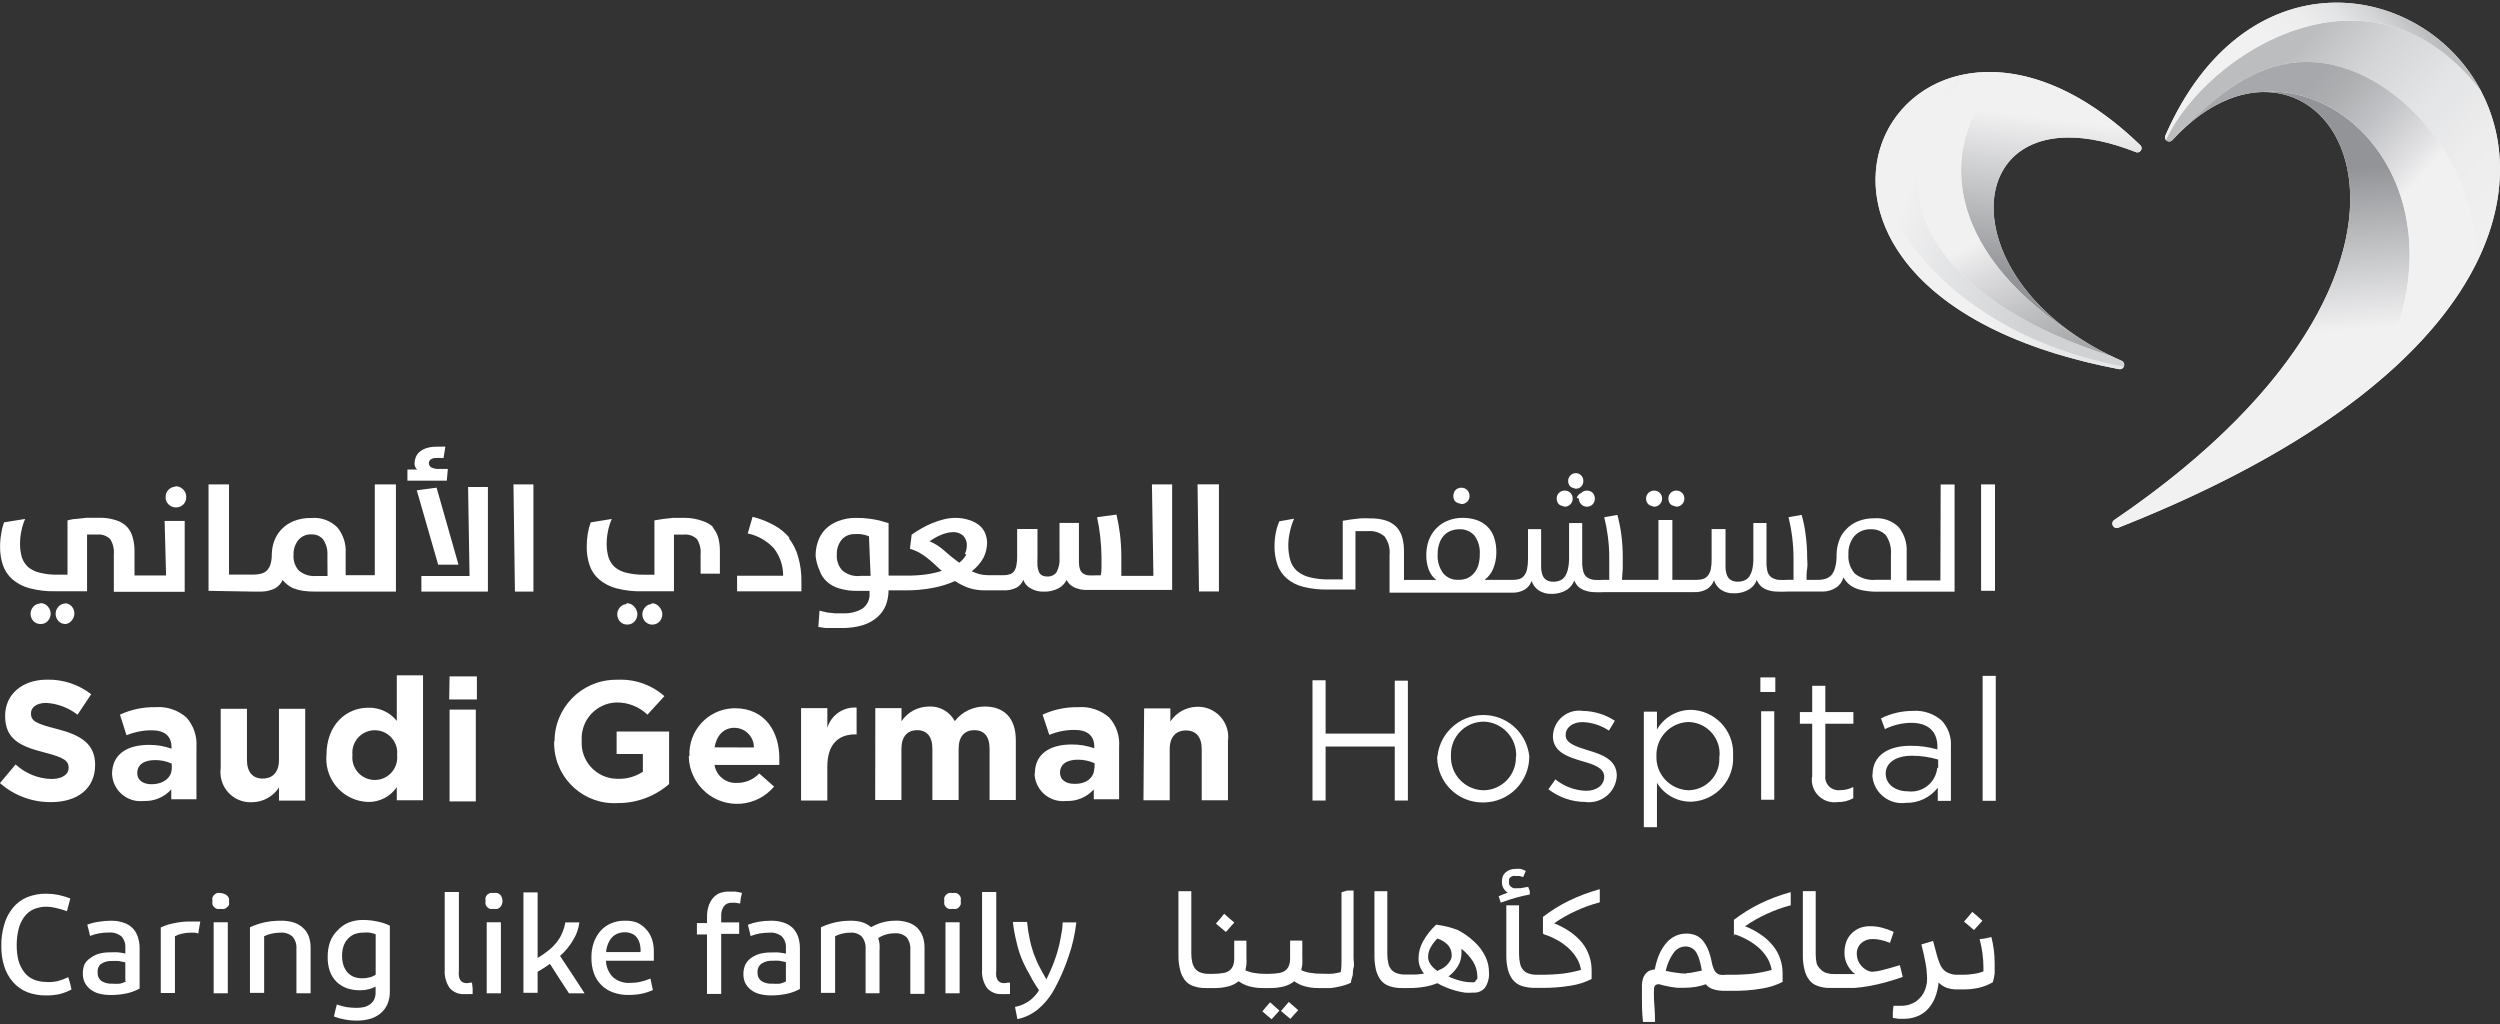<?xml version="1.0" encoding="UTF-8"?>
<svg id="Layer_1" data-name="Layer 1" xmlns="http://www.w3.org/2000/svg" xmlns:xlink="http://www.w3.org/1999/xlink" viewBox="0 0 945 387.2">
  <rect x="0" y="0" width="945" height="387.2" fill="#333333" stroke="none"/>
  <defs>
    <style>
      .cls-1 {
        fill: none;
      }

      .cls-2 {
        fill: url(#linear-gradient-8);
      }

      .cls-3 {
        fill: url(#linear-gradient-7);
      }

      .cls-4 {
        fill: url(#linear-gradient-5);
      }

      .cls-5 {
        fill: url(#linear-gradient-6);
      }

      .cls-6 {
        fill: url(#linear-gradient-4);
      }

      .cls-7 {
        fill: url(#linear-gradient-3);
      }

      .cls-8 {
        fill: url(#linear-gradient-2);
      }

      .cls-9 {
        fill: url(#linear-gradient);
      }

      .cls-10 {
        clip-path: url(#clippath-1);
      }

      .cls-11 {
        clip-path: url(#clippath-3);
      }

      .cls-12 {
        clip-path: url(#clippath-4);
      }

      .cls-13 {
        clip-path: url(#clippath-2);
      }

      .cls-14 {
        clip-path: url(#clippath-7);
      }

      .cls-15 {
        clip-path: url(#clippath-6);
      }

      .cls-16 {
        clip-path: url(#clippath-5);
      }

      .cls-17 {
        fill: #fff;
      }

      .cls-18 {
        fill: #f1f1f2;
      }

      .cls-19 {
        clip-path: url(#clippath);
      }
    </style>
    <clipPath id="clippath">
      <path class="cls-1" d="M784.71,126.93c-41.89-28.4-40.24-74.95-2.69-74.95,7.15,0,15.61,1.68,25.32,5.51,1.61.64,2.94-1.39,1.69-2.61-18.54-17.91-36.6-26.05-52.17-27.45-29.02,32.33-16.19,71.44,27.85,99.5"/>
    </clipPath>
    <linearGradient id="linear-gradient" x1="-2155.74" y1="-462.67" x2="-2144.76" y2="-462.67" gradientTransform="translate(-11226.96 2657.27) rotate(-180) scale(5.58 -5.58)" gradientUnits="userSpaceOnUse">
      <stop offset="0" stop-color="#f1f1f2"/>
      <stop offset="1" stop-color="#929497"/>
      <stop offset="1" stop-color="#929497"/>
    </linearGradient>
    <clipPath id="clippath-1">
      <path class="cls-1" d="M709.08,64.59c10.39,39.01,48.92,65.74,93.69,74.08.4-.78.22-1.84-.8-2.31-1.41-.6-2.78-1.24-4.11-1.88-57.97-17.97-98.57-58.7-54.09-106.6-19.71,3.29-33.18,18.39-34.69,36.7"/>
    </clipPath>
    <linearGradient id="linear-gradient-2" x1="-2072.59" y1="-1046.49" x2="-2061.61" y2="-1046.49" gradientTransform="translate(11705.28 21730.32) rotate(90) scale(10.47 -10.47)" gradientUnits="userSpaceOnUse">
      <stop offset="0" stop-color="#f1f1f2"/>
      <stop offset=".18" stop-color="#f1f1f2"/>
      <stop offset=".7" stop-color="#d0d2d3"/>
      <stop offset="1" stop-color="#d0d2d3"/>
    </linearGradient>
    <clipPath id="clippath-2">
      <path class="cls-1" d="M743.77,27.89c-44.48,47.9-3.88,88.63,54.08,106.59-4.87-2.36-9.34-4.96-13.39-7.73.08.05.16.12.25.18-44.04-28.06-56.87-67.15-27.85-99.5-1.64-.15-3.26-.23-4.84-.23-2.85,0-5.61.24-8.24.69"/>
    </clipPath>
    <linearGradient id="linear-gradient-3" x1="-2050.94" y1="-767.71" x2="-2039.96" y2="-767.71" gradientTransform="translate(6991.88 16756.24) rotate(90) scale(8.13 -8.13)" gradientUnits="userSpaceOnUse">
      <stop offset="0" stop-color="#f1f1f2"/>
      <stop offset=".09" stop-color="#f1f1f2"/>
      <stop offset=".23" stop-color="#dcdcde"/>
      <stop offset=".54" stop-color="#b4b5b7"/>
      <stop offset=".79" stop-color="#9b9d9f"/>
      <stop offset=".94" stop-color="#929497"/>
      <stop offset="1" stop-color="#929497"/>
    </linearGradient>
    <clipPath id="clippath-3">
      <path class="cls-1" d="M800.99,139.53c.83.15,1.48-.27,1.78-.86-44.77-8.34-83.3-35.08-93.69-74.08-2.23,27.27,22.08,61.66,91.91,74.94"/>
    </clipPath>
    <linearGradient id="linear-gradient-4" x1="-1454.62" y1="-1149.02" x2="-1443.64" y2="-1149.02" gradientTransform="translate(4741.87 5149.92) rotate(90) scale(3.47 -3.47)" gradientUnits="userSpaceOnUse">
      <stop offset="0" stop-color="#f1f1f2"/>
      <stop offset="1" stop-color="#e6e7e8"/>
      <stop offset="1" stop-color="#e6e7e8"/>
    </linearGradient>
    <clipPath id="clippath-4">
      <path class="cls-1" d="M853.51,34.87c42.95-3.12,66.68,79.49-54.32,161.68-1.64,1.11-.3,3.64,1.54,2.91,41.93-16.57,73.01-34.59,95.36-52.79,1.83-3.57,3.66-7.3,5.47-11.2,25.95-55.8-7.06-100.86-43.28-100.86-1.59,0-3.17.09-4.76.26"/>
    </clipPath>
    <linearGradient id="linear-gradient-5" x1="-2699.14" y1="-1492.98" x2="-2688.17" y2="-1492.98" gradientTransform="translate(-7480.66 -14961.45) rotate(-90) scale(5.59 -5.59)" gradientUnits="userSpaceOnUse">
      <stop offset="0" stop-color="#f1f1f2"/>
      <stop offset="1" stop-color="#929497"/>
      <stop offset="1" stop-color="#929497"/>
    </linearGradient>
    <clipPath id="clippath-5">
      <path class="cls-1" d="M818.7,52.89c-.03-.05-.08-.1-.1-.16.02.07.07.11.1.16M818.7,52.89c.57.68,1.68.9,2.44.08,1.71-1.88,3.46-3.6,5.2-5.17,18.33-18.84,37.04-29.27,59.6-22.13,24.55,7.76,49.3,35.83,50.6,72.85,11.83-24.46,10.31-47.04,1.16-64.31-14.88-19.15-32.24-26.41-49.12-26.41-30.97,0-60.34,24.49-69.89,45.1"/>
    </clipPath>
    <linearGradient id="linear-gradient-6" x1="-2668.71" y1="-1069.72" x2="-2657.73" y2="-1069.72" gradientTransform="translate(-10892.22 -29254.84) rotate(-90) scale(11.01 -11.01)" gradientUnits="userSpaceOnUse">
      <stop offset="0" stop-color="#f1f1f2"/>
      <stop offset=".28" stop-color="#ededee"/>
      <stop offset=".5" stop-color="#e3e4e5"/>
      <stop offset=".71" stop-color="#d2d4d5"/>
      <stop offset=".9" stop-color="#bbbdbf"/>
      <stop offset=".9" stop-color="#bbbdbf"/>
      <stop offset="1" stop-color="#bbbdbf"/>
    </linearGradient>
    <clipPath id="clippath-6">
      <path class="cls-1" d="M896.05,146.7s.02-.02.03-.03c-.01.01-.02.02-.03.03M826.34,47.8c9.16-8.24,18.54-12.31,27.17-12.92,37.99-4.18,75.14,42.34,48.04,100.59-1.81,3.9-3.63,7.63-5.47,11.2,19.91-16.2,32.9-32.56,40.45-48.15-1.3-37.02-26.05-65.09-50.6-72.85-4.85-1.54-9.53-2.25-14.06-2.25-16.52-.01-31.15,9.59-45.54,24.38"/>
    </clipPath>
    <linearGradient id="linear-gradient-7" x1="-2888.12" y1="-1120.55" x2="-2877.14" y2="-1120.55" gradientTransform="translate(-6130.69 -17981.53) rotate(-90) scale(6.26 -6.26)" gradientUnits="userSpaceOnUse">
      <stop offset="0" stop-color="#f1f1f2"/>
      <stop offset="0" stop-color="#f1f1f2"/>
      <stop offset=".11" stop-color="#e2e2e4"/>
      <stop offset=".4" stop-color="#c1c2c5"/>
      <stop offset=".64" stop-color="#adafb1"/>
      <stop offset=".8" stop-color="#a6a8ab"/>
      <stop offset="1" stop-color="#a6a8ab"/>
    </linearGradient>
    <clipPath id="clippath-7">
      <path class="cls-1" d="M818.5,51.26c-.27.63-.13,1.2.2,1.62,14.74-31.84,76.83-72.96,119.03-18.66-10.73-20.28-31.99-33.22-54.5-33.22-23.84,0-49.11,14.54-64.73,50.26"/>
    </clipPath>
    <linearGradient id="linear-gradient-8" x1="-2247.88" y1="-1375.24" x2="-2236.9" y2="-1375.24" gradientTransform="translate(19319.2 -11296.21) scale(8.23 -8.23)" gradientUnits="userSpaceOnUse">
      <stop offset="0" stop-color="#f1f1f2"/>
      <stop offset=".5" stop-color="#f1f1f2"/>
      <stop offset=".65" stop-color="#ededee"/>
      <stop offset=".78" stop-color="#e3e4e5"/>
      <stop offset=".89" stop-color="#d2d4d5"/>
      <stop offset="1" stop-color="#bbbdbf"/>
      <stop offset="1" stop-color="#bbbdbf"/>
    </linearGradient>
  </defs>
  <polygon class="cls-17" points="466.56 348.72 464.63 347.08 462.74 345.4 461.2 347.28 459.62 349.12 461.5 350.7 463.39 352.29 464.97 350.51 466.56 348.72"/>
  <polygon class="cls-17" points="477.18 382.3 478.91 383.79 480.65 385.28 482.14 383.64 483.62 382 481.84 380.42 480.1 378.88 478.61 380.56 477.18 382.3"/>
  <polygon class="cls-17" points="484.22 382.15 485.96 383.64 487.74 385.13 489.23 383.49 490.72 381.85 488.93 380.27 487.15 378.73 485.71 380.42 484.22 382.15"/>
  <path class="cls-17" d="M507.09,337.26v25.69c0,1.39,0,3.12-.3,4.51-1.01.28-2.04.48-3.08.6-1.14.08-2.28.08-3.42,0h-.74c-1.46.02-2.92-.09-4.36-.35-1.15-.16-2.27-.49-3.32-.99.17-.7.3-1.42.4-2.13.05-.91.05-1.82,0-2.73v-6.3h-4.61v6.8c.01.86-.12,1.72-.4,2.53-.24.69-.65,1.3-1.19,1.79-.68.57-1.5.95-2.38,1.09-1.36.24-2.74.35-4.12.35h-1.14c-1.46.02-2.92-.09-4.36-.35-1.15-.17-2.27-.5-3.32-.99.17-.7.3-1.42.4-2.13.05-.91.05-1.82,0-2.73v-6.35h-4.61v6.8c.01.86-.12,1.72-.4,2.53-.24.69-.65,1.3-1.19,1.79-.68.57-1.5.95-2.38,1.09-1.36.24-2.74.35-4.12.35h-1.44c-1.03.02-2.05-.13-3.03-.45-.8-.26-1.51-.72-2.08-1.34-.55-.71-.96-1.52-1.19-2.38-.28-1.2-.41-2.44-.4-3.67v-23.41h-4.86v24.26c-.03,1.8.17,3.6.6,5.36.29,1.4.89,2.72,1.74,3.87.79,1.09,1.9,1.9,3.17,2.33,1.59.58,3.27.85,4.96.79h2.93c1.86.04,3.71-.17,5.51-.64,1.4-.36,2.7-1.02,3.82-1.93,1.23.88,2.61,1.53,4.07,1.93,1.76.46,3.58.68,5.41.64h2.23c1.86.04,3.71-.17,5.51-.64,1.4-.36,2.7-1.02,3.82-1.93,1.23.89,2.6,1.54,4.07,1.93,1.76.46,3.58.68,5.41.64h4.32c1-.1,2-.27,2.98-.5.89-.18,1.77-.41,2.63-.69.7-.22,1.38-.5,2.03-.84,0-.89.45-1.79.64-2.73s0-1.88.35-2.93,0-2.28,0-3.82v-25.35h-2.43l-2.08.64Z"/>
  <path class="cls-17" d="M542.9,349.51c-1.97,1.81-3.64,3.92-4.96,6.25-1.13,2-1.72,4.25-1.74,6.55-.01,1.01.16,2.02.5,2.98.39.99.92,1.91,1.59,2.73l-2.83.35h-4.41c-1.01.02-2.02-.13-2.98-.45-.8-.26-1.51-.72-2.08-1.34-.59-.68-1-1.5-1.19-2.38-.28-1.2-.41-2.44-.4-3.67v-23.66h-4.86v24.26c-.02,1.8.17,3.6.55,5.36.34,1.39.92,2.7,1.74,3.87.81,1.07,1.91,1.88,3.17,2.33,1.59.57,3.27.84,4.96.79h2.78c1.88.01,3.75-.14,5.61-.45,1.7-.27,3.37-.73,4.96-1.39,1.05.61,2.15,1.14,3.27,1.59,1.18.49,2.39.9,3.62,1.24,1.16.33,2.33.58,3.52.74,1.06.09,2.12.09,3.17,0,1.71.14,3.37-.57,4.46-1.88,1.11-1.71,1.63-3.73,1.49-5.75.01-2.1-.46-4.17-1.39-6.05-1.01-2.08-2.41-3.95-4.12-5.51-1.87-1.76-3.97-3.26-6.25-4.46-2.63-1.01-5.38-1.69-8.18-2.03ZM543.44,367.07c-1.08-.66-2.01-1.54-2.73-2.58-.58-.83-.89-1.82-.89-2.83.01-1.2.32-2.37.89-3.42.69-1.29,1.58-2.46,2.63-3.47,1.55.48,2.95,1.35,4.07,2.53.89,1.09,1.37,2.46,1.34,3.87,0,.51-.1,1.02-.3,1.49-.29.57-.64,1.1-1.04,1.59-.47.57-1.02,1.07-1.64,1.49-.68.43-1.39.79-2.13,1.09l-.2.25ZM557.78,370.89c-.19.19-.43.33-.69.4-.34.06-.7.06-1.04,0-1.34-.02-2.67-.21-3.97-.55-1.57-.4-3.1-.95-4.56-1.64,1.48-1.1,2.73-2.48,3.67-4.07.79-1.37,1.22-2.93,1.24-4.51v-1.88c1.77,1.38,3.28,3.06,4.46,4.96.98,1.64,1.51,3.5,1.54,5.41.06.29.06.6,0,.89-.13.31-.36.57-.64.74v.25Z"/>
  <path class="cls-17" d="M577.62,335.23l-2.88.5h-1.24c-.46.08-.93.08-1.39,0-.38-.14-.73-.34-1.04-.6-.26-.26-.48-.56-.64-.89-.07-.36-.07-.73,0-1.09-.05-.3-.05-.6,0-.89.14-.26.32-.5.55-.69.27-.21.57-.36.89-.45.34-.06.7-.06,1.04,0h1.39l1.49.4.45-1.14.5-1.19c-.63-.32-1.3-.57-1.98-.74-.68-.08-1.36-.08-2.03,0-.68-.01-1.35.1-1.98.35-.6.19-1.14.51-1.59.94-.49.39-.86.91-1.09,1.49-.25.65-.37,1.34-.35,2.03-.03.84.16,1.68.55,2.43.4.7.96,1.3,1.64,1.74l-1.34.5-2.08.84.4,1.19.4,1.24c1.93-.69,3.77-1.34,5.61-1.84s3.62-.94,5.36-1.24v-1.29l-.6-1.59Z"/>
  <path class="cls-17" d="M583.52,353.13c1.88.6,3.69,1.4,5.41,2.38,1.54.89,2.97,1.96,4.27,3.17,1.17,1.13,2.17,2.41,2.98,3.82.74,1.27,1.23,2.66,1.44,4.12-2.21.63-4.47,1.09-6.75,1.39-2.75.31-5.52.46-8.28.45h-1.69c-1.03.02-2.05-.13-3.03-.45-.8-.26-1.51-.72-2.08-1.34-.59-.68-1-1.5-1.19-2.38-.28-1.2-.41-2.44-.4-3.67v-18.4h-4.81v18.85c-.03,1.82.17,3.64.6,5.41.35,1.4.97,2.72,1.84,3.87.88,1.08,2.05,1.89,3.37,2.33,1.6.51,3.28.76,4.96.74h2.43c3.74.05,7.47-.23,11.16-.84,2.75-.41,5.41-1.26,7.89-2.53.03-.51.03-1.03,0-1.54v-1.69c.01-1.86-.29-3.7-.89-5.46-.59-1.8-1.5-3.48-2.68-4.96-1.29-1.57-2.79-2.96-4.46-4.12-1.92-1.32-3.98-2.42-6.15-3.27,2.58-1.8,5.32-3.36,8.18-4.66,2.92-1.36,5.96-2.45,9.08-3.27v-4.96c-3.98,1.08-7.85,2.52-11.56,4.32-3.51,1.71-6.83,3.77-9.92,6.15v6.2l.3.35Z"/>
  <path class="cls-17" d="M655.6,353.13c1.87.59,3.66,1.39,5.36,2.38,1.56.88,3.01,1.95,4.32,3.17,1.17,1.13,2.17,2.41,2.98,3.82.7,1.29,1.18,2.68,1.44,4.12-2.23.63-4.5,1.09-6.8,1.39-2.73.31-5.48.46-8.23.45h-2.23c-.74.09-1.49.09-2.23,0-.54-.12-1.03-.37-1.44-.74-.43-.42-.77-.93-.99-1.49-.33-.8-.58-1.63-.74-2.48-.29-1.61-.74-3.19-1.34-4.71-.5-1.23-1.17-2.38-1.98-3.42-.7-.88-1.6-1.58-2.63-2.03-1.11-.47-2.31-.7-3.52-.69-1.47-.02-2.93.28-4.27.89-1.33.64-2.52,1.55-3.47,2.68-1.08,1.29-1.96,2.72-2.63,4.27-.77,1.84-1.33,3.75-1.69,5.7-.74.04-1.46.22-2.13.55-.61.32-1.14.78-1.54,1.34-.41.57-.71,1.21-.89,1.88-.21.76-.31,1.54-.3,2.33v4.96c0,2.43,0,4.96.4,8.78h4.56c0-3.57-.3-6.4-.4-8.43s0-3.37,0-3.87c-.03-.53.12-1.06.45-1.49.37-.32.85-.48,1.34-.45h.25l.94.3,1.54.35,2.03.4,2.33.3h2.48c1.48,0,2.95-.13,4.41-.35,1.3-.22,2.58-.55,3.82-.99.71.9,1.68,1.56,2.78,1.88,1.46.44,2.99.64,4.51.6h2.63c3.74.06,7.47-.22,11.16-.84,2.77-.41,5.45-1.26,7.94-2.53.03-.51.03-1.03,0-1.54v-1.69c.01-1.86-.29-3.7-.89-5.46-.59-1.81-1.52-3.49-2.73-4.96-1.27-1.59-2.77-2.98-4.46-4.12-1.9-1.33-3.95-2.43-6.1-3.27,2.58-1.8,5.32-3.36,8.18-4.66,2.92-1.36,5.96-2.45,9.08-3.27v-4.96c-3.98,1.07-7.85,2.52-11.56,4.32-3.51,1.71-6.83,3.77-9.92,6.15v6.2l.2-.74ZM637.44,368.02c-1.21,0-2.42-.11-3.62-.3-1.4-.17-2.79-.42-4.17-.74.52-2.48,1.55-4.83,3.03-6.89,1.03-1.43,2.66-2.29,4.41-2.33,1.68-.03,3.25.84,4.12,2.28.51.89.91,1.84,1.19,2.83.39,1.32.69,2.66.89,4.02h0l-3.03.6c-.94.25-1.88.35-2.83.35v.2Z"/>
  <path class="cls-17" d="M718.14,364.84c-2.78.84-4.96,1.44-6.7,1.88-1.17.31-2.36.51-3.57.6-.71,0-1.4-.17-2.03-.5-1.56-.77-2.79-2.07-3.47-3.67-.33-.86-.49-1.76-.5-2.68-.02-.77.14-1.53.45-2.23.29-.68.73-1.29,1.29-1.79.57-.49,1.23-.88,1.93-1.14.75-.25,1.54-.36,2.33-.35,1.03,0,2.07.11,3.08.35,1.18.27,2.35.64,3.47,1.09l.69-2.08.69-2.08c-1.45-.67-2.96-1.2-4.51-1.59-1.39-.37-2.83-.55-4.27-.55-1.33-.02-2.66.19-3.92.64-1.17.46-2.23,1.16-3.12,2.03-.93.9-1.64,2.01-2.08,3.22-.47,1.34-.71,2.75-.69,4.17-.02,1.55.34,3.08,1.04,4.46.7,1.41,1.72,2.63,2.98,3.57h-7.94c-1.03.02-2.05-.13-3.03-.45-.8-.26-1.51-.72-2.08-1.34-.6-.58-1.09-1.27-1.44-2.03-.28-1.2-.41-2.44-.4-3.67v-23.86h-4.86v24.26c-.03,1.8.17,3.6.6,5.36.29,1.4.89,2.72,1.74,3.87.79,1.09,1.9,1.9,3.17,2.33,1.59.58,3.27.85,4.96.79h8.88c1.96-.14,3.92-.39,5.85-.74,1.88-.35,3.82-.79,5.9-1.34s4.32-1.29,6.65-2.08l-.55-2.33-.55-2.13Z"/>
  <path class="cls-17" d="M748.3,355.02c.97,3.57,1.45,7.26,1.44,10.96v1.19c-1.15.47-2.35.78-3.57.94-1.47.25-2.97.37-4.46.35h-1.59c-1.56.08-3.11-.3-4.46-1.09-1.17-.78-2.05-1.93-2.48-3.27-.38-.94-.71-1.9-.99-2.88-.4-1.44-.89-3.27-1.49-5.56l-2.23.69-2.18.64c.69,2.73,1.19,4.96,1.54,6.94.31,1.5.49,3.03.55,4.56.08.97.08,1.95,0,2.93-.15.91-.38,1.81-.69,2.68-.32.85-.75,1.65-1.29,2.38-.6.73-1.28,1.4-2.03,1.98-.81.56-1.69.99-2.63,1.29-1.05.31-2.13.46-3.22.45h-2.78l-.25,2.28v2.28l2.18.35h2.08c1.7,0,3.38-.31,4.96-.94,1.52-.6,2.9-1.53,4.02-2.73,1.16-1.28,2.09-2.76,2.73-4.36.71-1.83,1.16-3.75,1.34-5.7.83.88,1.84,1.56,2.98,1.98,1.32.46,2.72.68,4.12.64h2.08c2.14.03,4.27-.2,6.35-.69,1.74-.44,3.41-1.12,4.96-2.03.32-1.07.56-2.16.69-3.27v-3.92c0-1.66-.1-3.31-.3-4.96-.22-1.67-.53-3.33-.94-4.96l-2.23.55-2.18.3Z"/>
  <polygon class="cls-17" points="749.34 348.03 747.46 346.34 745.52 344.7 743.99 346.54 742.4 348.37 744.28 349.96 746.17 351.55 747.76 349.81 749.34 348.03"/>
  <path class="cls-17" d="M17.76,371.19c-1.7.02-3.38-.28-4.96-.89-1.43-.59-2.68-1.55-3.62-2.78-1-1.3-1.74-2.78-2.18-4.36-.48-1.91-.71-3.88-.69-5.85-.01-2.02.22-4.04.69-6,.39-1.66,1.1-3.23,2.08-4.61.9-1.3,2.13-2.33,3.57-2.98,1.57-.67,3.26-1.01,4.96-.99,1.15.02,2.3.17,3.42.45,1.44.33,2.87.75,4.27,1.24l.64-2.38.64-2.43c-1.47-.55-2.98-1-4.51-1.34-1.49-.29-3-.44-4.51-.45-2.51-.05-5.01.41-7.34,1.34-2.1.87-3.94,2.25-5.36,4.02-1.52,1.87-2.64,4.03-3.27,6.35-.77,2.59-1.14,5.28-1.09,7.99-.05,2.62.32,5.23,1.09,7.74.69,2.19,1.82,4.22,3.32,5.95,1.46,1.68,3.3,2.98,5.36,3.82,2.33.87,4.8,1.29,7.29,1.24,1.67.02,3.33-.15,4.96-.5,1.57-.4,3.08-.99,4.51-1.74l-.55-2.43-.69-2.23c-1.29.63-2.63,1.12-4.02,1.49-1.32.29-2.67.4-4.02.35Z"/>
  <path class="cls-17" d="M41.92,348.03c-1.56,0-3.12.14-4.66.4-1.46.2-2.89.57-4.27,1.09l.55,2.13.5,2.13c1.11-.43,2.25-.77,3.42-.99,1.23-.2,2.47-.3,3.72-.3,1.67-.13,3.33.37,4.66,1.39,1.08,1.17,1.64,2.73,1.54,4.32v2.23c-.9-.2-1.81-.35-2.73-.45-.97-.05-1.95-.05-2.93,0-1.42-.02-2.84.14-4.22.5-1.2.33-2.33.89-3.32,1.64-.9.57-1.65,1.36-2.18,2.28-.47,1.11-.71,2.31-.69,3.52-.03,1.18.21,2.35.69,3.42.5.97,1.19,1.83,2.03,2.53.98.78,2.11,1.36,3.32,1.69,1.44.37,2.93.56,4.41.55,2.03.02,4.06-.18,6.05-.6,1.73-.37,3.4-.99,4.96-1.84v-15.18c.02-1.52-.22-3.03-.69-4.46-.44-1.25-1.15-2.39-2.08-3.32-.97-.93-2.14-1.61-3.42-1.98-1.5-.5-3.08-.73-4.66-.69ZM47.62,370.99c-.7.38-1.45.66-2.23.84-.97.08-1.95.08-2.93,0-1.46.1-2.92-.27-4.17-1.04-.96-.76-1.48-1.95-1.39-3.17-.14-1.2.31-2.4,1.19-3.22,1.26-.84,2.76-1.24,4.27-1.14.83-.05,1.65-.05,2.48,0l2.53.5v6.94l.25.3Z"/>
  <path class="cls-17" d="M60.77,350.56v24.8h5.36v-21.48c.89-.46,1.84-.79,2.83-.99,1.09-.25,2.21-.36,3.32-.35h1.44l1.24.3.35-2.23.4-2.28h-3.77c-2.05-.02-4.1.19-6.1.64-1.75.29-3.46.82-5.06,1.59Z"/>
  <path class="cls-17" d="M83.43,337.56c-.46-.08-.93-.08-1.39,0-.38.16-.73.37-1.04.64-.3.29-.54.65-.69,1.04-.08.43-.08.86,0,1.29-.08.44-.08.9,0,1.34.27.8.89,1.42,1.69,1.69.48.08.96.08,1.44,0,.44.08.9.08,1.34,0,.4-.11.76-.33,1.04-.64.3-.23.55-.52.74-.84.08-.44.08-.9,0-1.34.06-.38.06-.76,0-1.14-.16-.39-.39-.75-.69-1.04-.29-.29-.65-.51-1.04-.64-.44-.2-.91-.32-1.39-.35Z"/>
  <polygon class="cls-17" points="80.76 375.46 83.43 375.46 86.11 375.46 86.11 362.06 86.11 348.62 83.43 348.62 80.76 348.62 80.76 362.06 80.76 375.46"/>
  <path class="cls-17" d="M106.05,348.03c-2.02,0-4.03.19-6,.6-1.91.43-3.78,1.06-5.56,1.88v24.8h5.36v-21.43c.93-.45,1.91-.78,2.93-.99,1.07-.24,2.17-.36,3.27-.35,1.64-.13,3.27.4,4.51,1.49,1.08,1.27,1.61,2.91,1.49,4.56v16.86h5.36v-17.21c.02-1.47-.22-2.93-.69-4.32-.47-1.24-1.24-2.35-2.23-3.22-1.01-.93-2.21-1.63-3.52-2.03-1.6-.46-3.25-.68-4.91-.64Z"/>
  <path class="cls-17" d="M127.53,351.75c-1.23,1.22-2.18,2.69-2.78,4.32-.62,1.82-.92,3.73-.89,5.65-.04,1.8.23,3.6.79,5.31.52,1.51,1.37,2.88,2.48,4.02,1.12,1.09,2.45,1.94,3.92,2.48,1.65.55,3.37.82,5.11.79,1.02.01,2.04-.1,3.03-.35.97-.21,1.91-.56,2.78-1.04v2.23c.02.83-.13,1.66-.45,2.43-.3.72-.78,1.35-1.39,1.84-.68.54-1.45.95-2.28,1.19-1.01.25-2.04.37-3.08.35-1.3,0-2.59-.1-3.87-.3-1.22-.23-2.41-.56-3.57-.99l-.55,2.13-.55,2.43c1.35.52,2.74.9,4.17,1.14,1.54.29,3.1.42,4.66.4,1.68,0,3.35-.23,4.96-.69,1.44-.44,2.77-1.16,3.92-2.13,1.16-.99,2.06-2.25,2.63-3.67.56-1.47.83-3.04.79-4.61v-24.8c-1.57-.76-3.24-1.29-4.96-1.59-1.63-.35-3.29-.53-4.96-.55-1.89-.04-3.78.28-5.56.94-1.67.68-3.16,1.73-4.36,3.08ZM142.01,368.46c-.72.46-1.5.8-2.33.99-.89.24-1.81.36-2.73.35-1.1.01-2.19-.17-3.22-.55-.93-.38-1.77-.98-2.43-1.74-.67-.79-1.17-1.7-1.49-2.68-.35-1.14-.52-2.33-.5-3.52-.04-1.25.15-2.49.55-3.67.34-1.03.9-1.98,1.64-2.78.72-.78,1.6-1.39,2.58-1.79,1.09-.37,2.23-.55,3.37-.55.76-.07,1.52-.07,2.28,0,.78.15,1.54.36,2.28.64v15.28Z"/>
  <path class="cls-17" d="M176.49,371.64c-.51.01-1.02-.09-1.49-.3-.39-.2-.73-.49-.99-.84-.28-.46-.46-.96-.55-1.49-.08-.69-.08-1.39,0-2.08v-29.76h-5.36v29.46c-.17,2.43.5,4.84,1.88,6.85,1.42,1.61,3.52,2.46,5.65,2.28.51.05,1.03.05,1.54,0h1.49v-2.13l-.25-2.18h-.69l-1.24.2Z"/>
  <path class="cls-17" d="M186.66,337.56c-.46-.08-.93-.08-1.39,0-.4.16-.76.37-1.09.64-.29.3-.51.65-.64,1.04-.08.43-.08.86,0,1.29-.08.44-.08.9,0,1.34.27.8.89,1.42,1.69,1.69.48.08.96.08,1.44,0,.44.08.9.08,1.34,0,.8-.27,1.42-.89,1.69-1.69.16-.43.25-.88.25-1.34,0-.44-.09-.88-.25-1.29-.14-.39-.36-.75-.64-1.04-.31-.27-.66-.49-1.04-.64-.44-.08-.9-.08-1.34,0Z"/>
  <polygon class="cls-17" points="183.98 375.46 186.66 375.46 189.34 375.46 189.34 362.06 189.34 348.62 186.66 348.62 183.98 348.62 183.98 362.06 183.98 375.46"/>
  <path class="cls-17" d="M219,348.67h-5.31c-.23,1.38-.63,2.73-1.19,4.02-.52,1.23-1.21,2.38-2.03,3.42-.89,1.13-1.91,2.17-3.03,3.08-1.35,1.06-2.76,2.03-4.22,2.93v-24.8h-5.36v37.95h5.36v-7.94l2.38-1.44,2.28-1.54,3.57,5.56,3.62,5.56h5.9l-4.61-7.09-4.66-7.04c1.98-1.73,3.65-3.77,4.96-6.05,1.27-1.99,2.06-4.25,2.33-6.6Z"/>
  <path class="cls-17" d="M236.21,348.03c-1.79-.05-3.56.29-5.21.99-1.54.64-2.92,1.62-4.02,2.88-1.14,1.32-2.02,2.86-2.58,4.51-.6,1.82-.89,3.74-.84,5.65-.04,1.99.28,3.98.94,5.85,1.2,3.4,3.88,6.07,7.29,7.24,1.84.66,3.79.98,5.75.94,1.66.01,3.33-.13,4.96-.45,1.47-.31,2.9-.77,4.27-1.39l-.45-2.18-.45-2.18c-1.24.55-2.54.96-3.87,1.24-1.27.28-2.57.41-3.87.4-2.35.15-4.67-.64-6.45-2.18-1.63-1.66-2.57-3.88-2.63-6.2h18.1v-3.52c.02-1.6-.23-3.2-.74-4.71-.47-1.41-1.25-2.7-2.28-3.77-.98-1.07-2.18-1.92-3.52-2.48-1.42-.49-2.92-.7-4.41-.64ZM242.11,359.88h-13c.07-1.08.32-2.13.74-3.12.34-.87.83-1.67,1.44-2.38.62-.64,1.36-1.15,2.18-1.49.87-.33,1.8-.49,2.73-.5.88,0,1.76.17,2.58.5.73.31,1.38.78,1.88,1.39.49.64.86,1.36,1.09,2.13.26.85.4,1.74.4,2.63v.4s-.05.35-.05.45Z"/>
  <path class="cls-17" d="M269.39,339.59c-.72.91-1.26,1.96-1.59,3.08-.4,1.32-.58,2.69-.55,4.07v2.18h-3.82v4.32h3.82v22.47h5.36v-22.72h6.8v-4.32h-6.8v-2.28c-.1-1.37.27-2.73,1.04-3.87.76-.9,1.9-1.38,3.08-1.29h1.19l1.84.3.25-1.93.45-2.08c-.85-.23-1.71-.39-2.58-.5h-2.18c-1.3-.04-2.6.18-3.82.64-.96.45-1.81,1.11-2.48,1.93Z"/>
  <path class="cls-17" d="M291.37,348.03c-1.56,0-3.12.13-4.66.4-1.38.24-2.72.62-4.02,1.14l.55,2.13.5,2.13c1.11-.43,2.25-.77,3.42-.99,1.23-.2,2.47-.3,3.72-.3,1.66-.14,3.31.36,4.61,1.39,1.12,1.15,1.7,2.72,1.59,4.32v2.23c-.9-.2-1.81-.35-2.73-.45-.97-.05-1.95-.05-2.93,0-1.42-.02-2.84.14-4.22.5-1.21.34-2.35.9-3.37,1.64-.9.66-1.64,1.53-2.13,2.53-.47,1.11-.71,2.31-.69,3.52-.02,1.12.2,2.24.64,3.27.49.98,1.18,1.84,2.03,2.53.97.79,2.11,1.37,3.32,1.69,1.44.38,2.93.56,4.41.55,2.02.02,4.03-.18,6-.6,1.73-.36,3.41-.98,4.96-1.84v-15.33c.02-1.52-.22-3.03-.69-4.46-.45-1.24-1.16-2.37-2.08-3.32-.98-.91-2.15-1.58-3.42-1.98-1.55-.51-3.18-.75-4.81-.69ZM297.07,370.99c-.7.38-1.45.66-2.23.84-.97.08-1.95.08-2.93,0-1.46.11-2.92-.26-4.17-1.04-.96-.76-1.48-1.95-1.39-3.17-.11-1.28.43-2.53,1.44-3.32,1.26-.84,2.76-1.24,4.27-1.14.83-.05,1.65-.05,2.48,0l2.53.5v7.34Z"/>
  <path class="cls-17" d="M338.34,348.03c-1.56,0-3.11.2-4.61.6-1.56.42-3.06,1.04-4.46,1.84-.96-.82-2.07-1.44-3.27-1.84-1.4-.41-2.86-.61-4.32-.6-1.97,0-3.93.19-5.85.6-1.9.43-3.74,1.06-5.51,1.88v24.8h5.36v-21.43c.88-.45,1.81-.79,2.78-.99.99-.25,2.01-.36,3.03-.35,1.57-.12,3.11.42,4.27,1.49,1.04,1.29,1.55,2.92,1.44,4.56v16.86h5.26v-16.02c.08-.87.08-1.75,0-2.63-.08-.74-.24-1.48-.5-2.18.91-.63,1.91-1.09,2.98-1.39,1.1-.3,2.23-.45,3.37-.45,1.6-.12,3.17.42,4.36,1.49,1.04,1.29,1.55,2.92,1.44,4.56v16.86h5.36v-17.46c.02-1.47-.22-2.93-.69-4.32-.47-1.2-1.18-2.3-2.08-3.22-.98-.91-2.15-1.58-3.42-1.98-1.58-.53-3.25-.76-4.91-.69Z"/>
  <path class="cls-17" d="M360.07,337.56c-.46-.08-.93-.08-1.39,0-.38.16-.73.37-1.04.64-.3.29-.54.65-.69,1.04-.08.43-.08.86,0,1.29-.08.44-.08.9,0,1.34.27.8.89,1.42,1.69,1.69.48.08.96.08,1.44,0,.46.07.93.07,1.39,0,.39-.14.75-.36,1.04-.64.27-.31.49-.66.64-1.04.08-.44.08-.9,0-1.34.08-.43.08-.86,0-1.29-.27-.8-.89-1.42-1.69-1.69-.46-.08-.93-.08-1.39,0Z"/>
  <polygon class="cls-17" points="357.39 375.46 360.07 375.46 362.74 375.46 362.74 362.06 362.74 348.62 360.07 348.62 357.39 348.62 357.39 362.06 357.39 375.46"/>
  <path class="cls-17" d="M379.61,371.64c-.51,0-1.02-.09-1.49-.3-.39-.2-.73-.49-.99-.84-.28-.46-.46-.96-.55-1.49-.08-.69-.08-1.39,0-2.08v-29.76h-5.36v29.46c-.17,2.43.5,4.84,1.88,6.85,1.43,1.6,3.52,2.44,5.65,2.28.51.05,1.03.05,1.54,0h1.49v-4.32h-.69l-1.49.2Z"/>
  <path class="cls-17" d="M401.68,348.67c0,2.13-.45,4.17-.79,6.05-.31,1.78-.72,3.53-1.24,5.26-.5,1.64-1.09,3.32-1.74,4.96s-1.49,3.47-2.38,5.26c-.99-1.69-1.88-3.37-2.73-4.96s-1.49-3.37-2.13-4.96c-.65-1.89-1.17-3.83-1.54-5.8-.41-1.98-.71-3.99-.89-6h-5.36c.25,2.46.69,4.9,1.29,7.29.47,2.18,1.12,4.32,1.93,6.4.86,2.1,1.88,4.14,3.03,6.1,1.07,2.1,2.28,4.12,3.62,6.05-.98,1.62-2.28,3.02-3.82,4.12-1.59,1.07-3.38,1.82-5.26,2.18l.45,2.28.45,2.33c2.84-.58,5.49-1.84,7.74-3.67,2.52-2.13,4.62-4.7,6.2-7.59,2.23-4.05,4.07-8.3,5.51-12.7,1.41-4.08,2.35-8.31,2.83-12.6h-5.16Z"/>
  <path class="cls-17" d="M0,295.99l5.9-7.04c3.68,3.41,8.48,5.37,13.49,5.51,4.07,0,6.55-1.64,6.55-4.27h0c0-2.53-1.54-3.82-9.13-5.75-9.13-2.33-14.88-4.96-14.88-13.84h0c0-8.23,6.6-13.69,15.82-13.69,6.04-.14,11.94,1.8,16.72,5.51l-5.16,7.74c-3.4-2.64-7.51-4.2-11.81-4.46-3.77,0-5.8,1.74-5.8,3.92h0c0,2.98,1.93,3.92,9.92,5.95,9.18,2.38,14.34,5.7,14.34,13.59h0c0,9.03-6.85,14.04-16.62,14.04-7.12.08-14.01-2.48-19.34-7.19ZM42.36,292.62h0c0-7.59,5.75-11.06,13.99-11.06,2.89-.02,5.76.47,8.48,1.44v-.6c0-4.07-2.53-6.35-7.44-6.35-3.28-.01-6.54.63-9.57,1.88l-2.48-7.79c4.21-1.95,8.8-2.92,13.44-2.83,4.27-.33,8.5,1.08,11.71,3.92,2.69,3.03,4.05,7.02,3.77,11.06v19.84h-9.52v-3.72c-2.66,2.94-6.5,4.55-10.47,4.36-5.88.66-11.18-3.57-11.85-9.45-.03-.24-.05-.48-.06-.72ZM64.93,290.39v-1.74c-1.96-.89-4.09-1.35-6.25-1.34-4.22,0-6.8,1.69-6.8,4.96h0c0,2.63,2.18,4.17,5.36,4.17,4.51,0,7.69-2.48,7.69-6.05ZM83.43,290.39v-22.47h9.92v19.34c0,4.66,2.23,7.04,5.95,7.04s6.15-2.38,6.15-7.04v-19.34h9.92v34.72h-9.92v-4.96c-2.24,3.44-6.06,5.52-10.17,5.56-6.26.33-11.61-4.48-11.94-10.75-.04-.7,0-1.4.08-2.1ZM123.41,285.43h0c0-11.56,7.54-17.91,15.77-17.91,4.18-.13,8.19,1.7,10.81,4.96v-17.21h9.92v47.22h-9.92v-4.96c-2.43,3.57-6.49,5.68-10.81,5.61-9.01-.26-16.1-7.78-15.84-16.79,0-.34.03-.68.06-1.02v.1ZM150.1,285.43h0c.51-4.66-2.86-8.84-7.52-9.35-4.66-.51-8.84,2.86-9.35,7.52-.07.61-.07,1.22,0,1.83h0c-.51,4.66,2.86,8.84,7.52,9.35,4.66.51,8.84-2.86,9.35-7.52.07-.61.07-1.22,0-1.83ZM169.94,255.67h10.32v8.73h-10.47l.15-8.73ZM169.94,268.22h9.92v34.72h-9.92v-34.72ZM209.62,280.37h0c-.11-12.82,10.19-23.3,23.01-23.42.25,0,.5,0,.75,0,6.5-.34,12.88,1.88,17.76,6.2l-6.4,6.99c-3.19-3.04-7.45-4.7-11.85-4.61-7.5.31-13.33,6.64-13.02,14.14,0,.13.01.26.02.39h0c-.44,7.47,5.26,13.87,12.72,14.31.34.02.68.03,1.02.02,3.33.1,6.6-.84,9.37-2.68v-6.7h-9.92v-8.48h19.84v19.84c-5.36,4.66-12.24,7.22-19.34,7.19-12.52.78-23.3-8.75-24.08-21.27-.05-.75-.06-1.49-.03-2.24l.15.3ZM260.61,285.77h0c-.44-9.52,6.93-17.6,16.45-18.04.22-.01.44-.02.66-.02,11.61,0,16.86,9.03,16.86,18.85v2.58h-24.5c.66,4.11,4.33,7.05,8.48,6.8,3.19.05,6.25-1.25,8.43-3.57l5.61,4.96c-6.48,7.73-17.99,8.74-25.71,2.27-4.05-3.4-6.44-8.39-6.53-13.67l.25-.15ZM284.97,282.55c.03-4.08-3.26-7.41-7.34-7.44-.02,0-.03,0-.05,0-4.07,0-6.7,2.93-7.49,7.39l14.88.05ZM302.82,267.67h9.92v7.44c1.45-4.82,6.04-7.99,11.06-7.64v10.12h-.5c-6.55,0-10.57,3.92-10.57,12.2v12.8h-9.92v-34.92ZM330.85,267.67h9.92v4.96c2.28-3.42,6.11-5.5,10.22-5.56,4.1-.27,7.98,1.88,9.92,5.51,2.72-3.51,6.92-5.55,11.36-5.51,7.34,0,11.71,4.41,11.71,12.75v22.57h-9.92v-19.34c0-4.66-2.03-7.04-5.75-7.04s-5.95,2.38-5.95,7.04v19.34h-9.92v-19.34c0-4.66-2.08-7.04-5.75-7.04s-5.95,2.38-5.95,7.04v19.34h-9.92l.05-34.72ZM391.17,292.47h0c0-7.59,5.75-11.06,13.99-11.06,2.89-.02,5.76.47,8.48,1.44v-.6c0-4.07-2.53-6.35-7.44-6.35-3.28-.01-6.54.63-9.57,1.88l-2.53-7.64c4.22-1.96,8.84-2.92,13.49-2.83,4.27-.32,8.49,1.1,11.71,3.92,2.69,3.03,4.04,7.02,3.72,11.06v19.84h-9.57v-3.72c-2.66,2.94-6.5,4.55-10.47,4.36-5.88.66-11.18-3.57-11.85-9.45-.03-.24-.05-.48-.06-.72l.1-.15ZM413.74,290.24v-1.74c-1.96-.89-4.09-1.35-6.25-1.34-4.22,0-6.8,1.69-6.8,4.96h0c0,2.63,2.18,4.17,5.36,4.17,4.51.15,7.59-2.33,7.59-5.9l.1-.15ZM432.48,267.77h9.92v4.96c2.2-3.37,5.9-5.44,9.92-5.56,6.29-.3,11.64,4.56,11.94,10.85.03.68,0,1.37-.09,2.05v22.42h-9.92v-19.34c0-4.66-2.23-7.04-5.95-7.04s-6.15,2.38-6.15,7.04v19.34h-9.92l.25-34.72ZM496.12,257.15h4.96v20.14h26.14v-19.99h4.96v45.29h-4.96v-20.39h-26.14v20.39h-4.96v-45.44ZM543.35,285.87h0c1.03-9.59,9.63-16.53,19.22-15.5,8.17.87,14.63,7.33,15.5,15.5h0c.06,9.59-7.67,17.41-17.26,17.46-.08,0-.17,0-.25,0-9.48.08-17.23-7.53-17.31-17.01,0-.1,0-.2,0-.3l.1-.15ZM573.11,285.87h0c.25-6.98-5.21-12.84-12.19-13.09-.07,0-.14,0-.21,0-6.85.08-12.34,5.69-12.26,12.54,0,.14,0,.27.01.41h0c-.25,6.93,5.17,12.74,12.09,12.99.09,0,.17,0,.26,0,6.82-.08,12.29-5.67,12.21-12.49,0-.07,0-.14,0-.2l.1-.15ZM585.41,298.18l2.53-3.57c3.28,2.65,7.34,4.17,11.56,4.32,4.02,0,6.89-2.08,6.89-5.31h0c0-3.37-3.92-4.66-8.33-5.9-4.96-1.49-11.06-3.27-11.06-9.42h0c.13-5.48,4.67-9.81,10.15-9.68.42,0,.84.05,1.26.11,4.27.08,8.43,1.37,12,3.72l-2.23,3.72c-2.95-1.97-6.38-3.08-9.92-3.22-3.92,0-6.45,2.08-6.45,4.96h0c0,3.12,4.12,4.36,8.58,5.75,5.21,1.54,10.76,3.52,10.76,9.57h0c-.28,5.8-5.2,10.28-11.01,10-.3-.01-.6-.04-.9-.08-5.05-.03-9.95-1.72-13.94-4.81l.1-.15ZM621.37,269.01h4.96v6.75c2.64-4.58,7.51-7.41,12.8-7.44,9.01.17,16.17,7.62,16,16.63,0,.23-.01.45-.03.68h0c.58,9.02-6.27,16.8-15.29,17.38-.23.01-.45.02-.68.03-5.22.03-10.08-2.68-12.8-7.14v16.77h-4.96v-43.65ZM649.99,285.82h0c.49-6.61-4.46-12.37-11.08-12.87-.23-.02-.45-.03-.68-.03-6.87.19-12.29,5.91-12.1,12.79,0,.02,0,.04,0,.06h0c-.25,6.9,5.14,12.69,12.04,12.94.02,0,.04,0,.06,0,6.52-.06,11.76-5.4,11.69-11.92,0-.28-.01-.56-.04-.83l.1-.15ZM665.42,256.06h5.65v5.51h-5.65v-5.51ZM665.71,268.86h4.96v33.43h-4.96v-33.43ZM685.01,293.66v-20.09h-4.66v-4.41h4.66v-9.92h4.96v9.92h10.61v4.41h-10.61v19.54c-.36,2.72,1.56,5.21,4.28,5.56.44.06.89.06,1.33,0,1.73.02,3.43-.39,4.96-1.19v4.27c-1.84.99-3.91,1.49-6,1.44-4.67.63-8.97-2.64-9.6-7.31-.1-.7-.1-1.41-.02-2.12l.1-.1ZM707.83,292.82h0c0-7.19,5.8-10.91,14.29-10.91,3.46-.04,6.9.42,10.22,1.39v-1.04c0-5.9-3.62-9.03-9.92-9.03-3.44.04-6.84.85-9.92,2.38l-1.49-4.07c3.78-1.87,7.94-2.84,12.15-2.83,3.95-.26,7.84,1.06,10.81,3.67,2.48,2.68,3.74,6.28,3.47,9.92v20.44h-4.96v-4.96c-2.89,3.7-7.36,5.81-12.05,5.7-6.14.83-11.78-3.47-12.61-9.61-.04-.32-.07-.64-.09-.96l.1-.1ZM732.63,290.19v-3.08c-3.22-.96-6.56-1.44-9.92-1.44-6.2,0-9.92,2.73-9.92,6.75h0c0,4.22,3.87,6.7,8.38,6.7,5.44.69,10.4-3.16,11.08-8.6,0-.08.02-.15.03-.23l.35-.1ZM749.44,255.47h4.96v47.22h-4.96v-47.22ZM15.33,228.14c-1.02-.03-2,.39-2.68,1.14-1.46,1.55-1.46,3.96,0,5.51.7.72,1.67,1.12,2.68,1.09,1.03.05,2.03-.37,2.73-1.14,1.46-1.55,1.46-3.96,0-5.51-.81-.94-2.05-1.39-3.27-1.19l.55.1ZM24.8,228.14c-1.02-.03-2,.39-2.68,1.14-1.46,1.55-1.46,3.96,0,5.51.7.72,1.67,1.12,2.68,1.09.88-.1,1.68-.55,2.23-1.24,1.46-1.55,1.46-3.96,0-5.51-.71-.76-1.73-1.16-2.78-1.09l.55.1ZM62.75,217.52h-11.9v-9.13c.01-1.78-.22-3.55-.69-5.26-.38-1.48-1.11-2.84-2.13-3.97-1.13-1.16-2.52-2.01-4.07-2.48-2.25-.75-4.62-1.07-6.99-.94h-4.41l-3.62.4c-1.29,0-2.43.35-3.42.55v20.54h-3.77c-2.26.05-4.51-.2-6.7-.74-1.62-.36-3.13-1.09-4.41-2.13-1.1-1.01-1.93-2.29-2.38-3.72-.46-1.61-.7-3.28-.69-4.96,0-1.67.16-3.33.5-4.96.31-1.57.79-3.1,1.44-4.56l-7.99,1.29c-.49,1.37-.84,2.78-1.04,4.22-.31,1.64-.46,3.3-.45,4.96-.04,2.39.32,4.78,1.09,7.04.71,2.05,1.94,3.88,3.57,5.31,1.87,1.59,4.08,2.74,6.45,3.37,3.24.85,6.58,1.24,9.92,1.14h11.85v-21.43h3.77c1.82-.19,3.63.43,4.96,1.69,1.09,1.73,1.58,3.77,1.39,5.8v14.14h26.79v-26.79h-7.59l.55,20.63ZM66.52,183.94c-1.04-.01-2.05.4-2.78,1.14-.77.74-1.18,1.77-1.14,2.83-.04,1.05.38,2.06,1.14,2.78,1.54,1.51,4.01,1.51,5.56,0,.73-.74,1.13-1.74,1.09-2.78.04-1.05-.36-2.07-1.09-2.83-.84-.93-2.08-1.4-3.32-1.24l.55.1ZM96.78,223.62h2.18c1.72-.04,3.41-.45,4.96-1.19,1.3-.72,2.33-1.86,2.93-3.22.48.65,1.05,1.23,1.69,1.74.72.6,1.52,1.08,2.38,1.44,1.16.43,2.35.75,3.57.94,1.64.21,3.3.31,4.96.3h30.21v-40.52h-7.99v34.32h-11.01v-8.53c.18-3.45-.94-6.85-3.12-9.52-2.61-2.61-6.25-3.92-9.92-3.57-2.24-.06-4.46.33-6.55,1.14-1.74.69-3.31,1.74-4.61,3.08-1.22,1.26-2.17,2.76-2.78,4.41-.59,1.59-.9,3.27-.94,4.96.03,1.27-.12,2.54-.45,3.77-.24.88-.69,1.69-1.29,2.38-.58.58-1.3,1.01-2.08,1.24-.92.27-1.87.4-2.83.4h-9.52v-34.08h-7.74v40.23l17.96.3ZM123.81,217.72h-4.32c-2.33.21-4.64-.5-6.45-1.98-1.51-1.62-2.26-3.8-2.08-6-.09-2.01.54-3.98,1.79-5.56,1.22-1.47,3.06-2.28,4.96-2.18,1.71-.1,3.37.62,4.46,1.93,1.2,1.83,1.76,4.01,1.59,6.2l.05,7.59ZM177.48,217.72h-18.2v5.9h25.15v-39.53h-7.49l.55,33.63ZM173.31,213.46l-8.28-29.12-7.49.99,8.09,28.12h7.69ZM169.3,177.25h-3.27c-1.06.08-2.12-.12-3.08-.6-.52-.36-.84-.95-.84-1.59,0-.55.26-1.06.69-1.39.6-.4,1.31-.59,2.03-.55.59-.05,1.19-.05,1.79,0h1.04l.69-4.27c-.43-.06-.86-.06-1.29,0h-2.08c-1.29-.02-2.58.16-3.82.55-.95.31-1.82.79-2.58,1.44-.64.55-1.13,1.25-1.44,2.03-.29.76-.44,1.57-.45,2.38,0,.45.11.88.3,1.29.14.4.42.74.79.94h-3.77v4.22h14.88l.4-4.46ZM194.64,223.62h6.99v-40.52h-7.54l.55,40.52ZM237.1,228.34c-1.02-.04-2,.37-2.68,1.14-1.46,1.55-1.46,3.96,0,5.51.69.74,1.67,1.13,2.68,1.09,1.03.04,2.03-.38,2.73-1.14,1.46-1.55,1.46-3.96,0-5.51-.78-1-2.02-1.52-3.27-1.39l.55.3ZM269.79,199.47c-1.13-1.16-2.52-2.01-4.07-2.48-2.19-.83-4.51-1.25-6.85-1.24h-4.41l-3.67.4-3.42.55v20.54h-3.87c-2.27.05-4.54-.2-6.75-.74-1.6-.36-3.1-1.09-4.36-2.13-1.1-1.01-1.93-2.29-2.38-3.72-.46-1.61-.7-3.28-.69-4.96,0-1.67.16-3.33.5-4.96.31-1.57.79-3.1,1.44-4.56l-7.99,1.29c-.49,1.37-.85,2.78-1.09,4.22-.27,1.64-.4,3.3-.4,4.96-.04,2.39.32,4.78,1.09,7.04.69,2.06,1.92,3.89,3.57,5.31,1.87,1.59,4.08,2.74,6.45,3.37,3.24.85,6.58,1.24,9.92,1.14h11.95v-21.43h3.72c1.82-.18,3.63.43,4.96,1.69,1.09,1.73,1.58,3.77,1.39,5.8v7.29h7.29v-8.43c.03-1.77-.19-3.54-.64-5.26-.43-1.48-1.19-2.84-2.23-3.97l.55.3ZM246.58,228.34c-1.02-.04-2,.37-2.68,1.14-1.46,1.55-1.46,3.96,0,5.51,1.47,1.48,3.85,1.49,5.33.03,0,0,.02-.02.03-.03,1.46-1.55,1.46-3.96,0-5.51-.75-1.01-1.97-1.55-3.22-1.44l.55.3ZM298.61,203.53c-1.64-2.03-3.66-3.71-5.95-4.96-2.58-1.43-5.33-2.51-8.18-3.22l-1.84,6.3c3.82.79,7.29,2.77,9.92,5.65,2.28,2.96,3.5,6.59,3.47,10.32h-17.41v5.9h24.31v-3.72c.06-3.17-.36-6.33-1.24-9.37-.72-2.6-1.95-5.03-3.62-7.14l.55.25ZM435.96,217.67h-12.1v-7.39c-.01-2.78-.18-5.57-.5-8.33-.32-2.5-.76-4.99-1.34-7.44l-7.34.99c.53,2.36.92,4.74,1.19,7.14.31,2.65.48,5.32.5,7.99v3.22c0,1.29,0,2.48-.3,3.62h-1.49c-1.09.07-2.18.07-3.27,0-.73-.09-1.43-.36-2.03-.79-.54-.42-.93-1.02-1.09-1.69-.27-.88-.38-1.81-.35-2.73v-14.58h-7.34v12.95c.17,1.97-.22,3.95-1.14,5.7-.81,1.06-2.09,1.65-3.42,1.59-.72.03-1.44-.13-2.08-.45-.52-.28-.93-.73-1.14-1.29-.31-.72-.5-1.49-.55-2.28-.06-1.11-.06-2.22,0-3.32v-10.61h-7.69v10.37c.02,1.16-.08,2.33-.3,3.47-.14.78-.44,1.53-.89,2.18-.4.52-.96.9-1.59,1.09-.77.26-1.57.38-2.38.35h-5.7c-1.14,0-2.27-.14-3.37-.4-1-.29-1.98-.65-2.93-1.09,1.77-1.35,3.25-3.04,4.36-4.96.92-1.78,1.41-3.75,1.44-5.75,0-1.22-.24-2.43-.69-3.57-.46-1.15-1.19-2.17-2.13-2.98-1.1-.91-2.36-1.6-3.72-2.03-1.77-.61-3.63-.91-5.51-.89-1.45.02-2.9.2-4.32.55-1.49.38-2.94.86-4.36,1.44-1.42.57-2.8,1.25-4.12,2.03-1.26.71-2.49,1.49-3.67,2.33l-.64,5.36c1.21.32,2.38.79,3.47,1.39,1.05.61,2.06,1.29,3.03,2.03.94.74,1.88,1.54,2.78,2.38l2.73,2.53c-1.93.61-3.9,1.05-5.9,1.34-2.45.31-4.92.46-7.39.45h-6.8v-19.84l-3.42-.99c-1.14-.25-2.38-.5-3.82-.69-1.64-.22-3.3-.32-4.96-.3-2.32-.05-4.63.35-6.8,1.19-1.87.68-3.56,1.76-4.96,3.17-1.23,1.3-2.17,2.86-2.73,4.56-.6,1.74-.9,3.57-.89,5.41.19,1.91.69,3.77,1.49,5.51.53,1.59,1.45,3.03,2.68,4.17,1.34,1.23,2.96,2.13,4.71,2.63,2.3.69,4.69,1,7.09.94h4.41v.89c.2,2.27-.82,4.48-2.68,5.8-2.17,1.28-4.67,1.9-7.19,1.79h-3.22l-2.88-.3-2.93-.69-.45,6.15,2.73.4h5.95c2.77.06,5.53-.3,8.18-1.09,2.03-.62,3.91-1.67,5.51-3.08,1.4-1.24,2.48-2.78,3.17-4.51.66-1.78,1-3.66.99-5.56h6.3c3.53.04,7.05-.28,10.52-.94,2.87-.53,5.67-1.4,8.33-2.58,1.54,1.04,3.21,1.89,4.96,2.53,2.12.72,4.36,1.05,6.6.99h6.65c1.71.1,3.42-.24,4.96-.99,1.2-.65,2.13-1.7,2.63-2.98.47,1.4,1.47,2.55,2.78,3.22,1.5.88,3.22,1.31,4.96,1.24,1.95.07,3.88-.37,5.61-1.29,1.3-.71,2.36-1.8,3.03-3.12.37.73.88,1.39,1.49,1.93.65.52,1.39.93,2.18,1.19.94.35,1.93.56,2.93.64h33.28v-39.88h-7.64l.55,34.57ZM329.06,217.67h-3.62c-2.55.36-5.14-.4-7.09-2.08-1.45-1.63-2.19-3.77-2.03-5.95-.09-2.01.54-3.98,1.79-5.56,1.22-1.46,3.06-2.27,4.96-2.18.73-.06,1.46-.06,2.18,0,.6.07,1.2.19,1.79.35.49.12.98.29,1.44.5l.6,14.93ZM365.27,209.64c-.68,1.19-1.59,2.24-2.68,3.08l-3.22-2.48-2.53-2.18c-.83-.72-1.71-1.38-2.63-1.98-.9-.57-1.85-1.07-2.83-1.49l1.79-1.14c.69-.4,1.4-.77,2.13-1.09.77-.35,1.57-.63,2.38-.84.77-.23,1.57-.35,2.38-.35,1.49-.13,2.97.37,4.07,1.39.87.93,1.35,2.15,1.34,3.42.01,1.18-.24,2.35-.74,3.42l.55.25ZM453.22,223.57h7.54v-40.48h-8.09l.55,40.48ZM552.42,190.54c.82.02,1.61-.31,2.18-.89.6-.56.93-1.36.89-2.18,0-.83-.31-1.63-.89-2.23-.57-.59-1.36-.91-2.18-.89-.84-.02-1.64.3-2.23.89-.54.62-.84,1.41-.84,2.23-.03.81.28,1.6.84,2.18.41.34.91.56,1.44.64l.79.25ZM595.63,184.74c.78.02,1.54-.29,2.08-.84.52-.57.81-1.31.79-2.08.03-.77-.25-1.53-.79-2.08-.53-.59-1.29-.92-2.08-.89-.78-.01-1.52.31-2.03.89-1.13,1.16-1.13,3.01,0,4.17.36.3.78.5,1.24.6l.79.25ZM591.46,191.53c.8.01,1.58-.31,2.13-.89.59-.57.91-1.36.89-2.18.02-.82-.3-1.61-.89-2.18-.57-.55-1.34-.85-2.13-.84-.82-.03-1.62.29-2.18.89-.58.56-.88,1.33-.84,2.13-.03.81.28,1.6.84,2.18.39.34.88.56,1.39.64l.79.25ZM596.82,188.46c-.02.82.31,1.61.89,2.18.57.59,1.36.91,2.18.89.8.01,1.58-.31,2.13-.89.55-.59.85-1.37.84-2.18.02-.81-.29-1.59-.84-2.18-.57-.55-1.34-.85-2.13-.84-.82-.02-1.61.3-2.18.89-.83.33-1.45,1.03-1.69,1.88l.79.25ZM633.67,191.53c.8.01,1.58-.31,2.13-.89.59-.57.91-1.36.89-2.18.02-.82-.3-1.61-.89-2.18-.57-.55-1.34-.85-2.13-.84-.82-.02-1.61.3-2.18.89-.55.57-.86,1.34-.84,2.13,0,.81.29,1.59.84,2.18.4.33.88.56,1.39.64l.79.25ZM625.24,191.53c.81.02,1.58-.3,2.13-.89.59-.57.91-1.36.89-2.18.02-.82-.3-1.61-.89-2.18-.57-.55-1.34-.86-2.13-.84-1.67,0-3.03,1.35-3.03,3.03h0c-.02.82.31,1.61.89,2.18.38.33.84.55,1.34.64l.79.25ZM733.52,219.41h-12.8v-10.71c.2-3.42-.88-6.8-3.03-9.47-2.45-2.39-5.82-3.6-9.23-3.32-2.12-.03-4.23.35-6.2,1.14-1.69.69-3.22,1.74-4.46,3.08-1.23,1.24-2.15,2.75-2.68,4.41-.6,1.7-.9,3.5-.89,5.31.03,1.57-.15,3.14-.55,4.66-.25,1.05-.72,2.03-1.39,2.88-.62.64-1.38,1.12-2.23,1.39-.93.29-1.9.42-2.88.4h-4.32c0-1.39,0-2.83.25-4.27s0-2.83,0-4.12c.01-2.94-.19-5.87-.6-8.78-.29-2.5-.79-4.97-1.49-7.39l-4.96.89c.59,2.33,1.04,4.7,1.34,7.09.37,2.88.55,5.78.55,8.68v7.89h-1.88c-1.3.09-2.61.09-3.92,0-.92-.12-1.8-.44-2.58-.94-.68-.53-1.18-1.26-1.44-2.08-.29-1.2-.42-2.44-.4-3.67v-14.78h-4.96v12.95c.05,1.51-.09,3.03-.4,4.51-.22,1.01-.62,1.97-1.19,2.83-.47.66-1.13,1.16-1.88,1.44-.76.31-1.57.46-2.38.45-.94.04-1.86-.18-2.68-.64-.65-.44-1.15-1.06-1.44-1.79-.33-.92-.52-1.9-.55-2.88v-14.58h-5.26v11.41c.02,1.25-.08,2.49-.3,3.72-.17.88-.54,1.72-1.09,2.43-.47.61-1.11,1.06-1.84,1.29-.85.26-1.74.37-2.63.35h-8.98v-22.62h-5.26v22.62h-13.79l.3-4.27v-4.12c0-2.94-.18-5.87-.55-8.78-.34-2.49-.83-4.96-1.49-7.39l-4.96.89c.59,2.33,1.04,4.7,1.34,7.09.39,2.88.58,5.78.55,8.68v7.89h-1.88c-1.3.09-2.61.09-3.92,0-.92-.12-1.8-.44-2.58-.94-.68-.52-1.17-1.26-1.39-2.08-.33-1.19-.48-2.43-.45-3.67v-14.78h-4.96v12.95c.03,1.52-.12,3.03-.45,4.51-.22,1.01-.62,1.97-1.19,2.83-.47.66-1.13,1.16-1.88,1.44-.76.31-1.57.46-2.38.45-.94.04-1.86-.18-2.68-.64-.65-.44-1.15-1.06-1.44-1.79-.33-.92-.52-1.9-.55-2.88v-14.58h-4.96v11.41c0,1.25-.11,2.49-.35,3.72-.17.88-.54,1.72-1.09,2.43-.45.6-1.07,1.06-1.79,1.29-.87.26-1.77.37-2.68.35h-10.52c1.5-1.11,2.65-2.63,3.32-4.36.75-1.86,1.14-3.85,1.14-5.85.06-2.07-.26-4.14-.94-6.1-.56-1.55-1.48-2.94-2.68-4.07-1.17-1.06-2.56-1.85-4.07-2.33-1.61-.5-3.28-.75-4.96-.74-1.99-.04-3.96.34-5.8,1.09-1.65.67-3.14,1.69-4.36,2.98-1.2,1.27-2.12,2.77-2.73,4.41-.62,1.75-.94,3.6-.94,5.46-.04,1.98.29,3.95.99,5.8.57,1.47,1.53,2.76,2.78,3.72h-12.2v-10.76c.03-1.77-.19-3.54-.64-5.26-.4-1.45-1.13-2.79-2.13-3.92-1.09-1.12-2.43-1.97-3.92-2.48-1.96-.6-4-.89-6.05-.84-1.29-.08-2.58-.08-3.87,0l-3.37.4-3.17.5v22.17h-4.96c-2.5.06-5.01-.21-7.44-.79-1.83-.41-3.54-1.26-4.96-2.48-1.2-1.09-2.06-2.5-2.48-4.07-.52-1.86-.77-3.78-.74-5.7.02-1.67.22-3.33.6-4.96.35-1.7.89-3.37,1.59-4.96l-5.56.99c-.61,1.37-1.05,2.8-1.34,4.27-.32,1.63-.49,3.29-.5,4.96-.05,2.43.32,4.84,1.09,7.14.7,2.01,1.92,3.81,3.52,5.21,1.79,1.53,3.91,2.62,6.2,3.17,3,.75,6.09,1.1,9.18,1.04h10.61v-22.07h4.81c2.26-.21,4.5.53,6.2,2.03,1.47,2.02,2.14,4.51,1.88,6.99v14.24h46.18c1.73.09,3.45-.33,4.96-1.19,1.2-.78,2.1-1.93,2.58-3.27.44,1.42,1.33,2.65,2.53,3.52,1.47.97,3.2,1.46,4.96,1.39,1.14.02,2.28-.13,3.37-.45.89-.26,1.74-.64,2.53-1.14.64-.44,1.21-.97,1.69-1.59.43-.55.77-1.17.99-1.84.38.84.9,1.62,1.54,2.28.68.61,1.47,1.09,2.33,1.39,1.05.39,2.15.62,3.27.69,1.54.09,3.08.09,4.61,0h33.58c1.73.09,3.45-.33,4.96-1.19,1.18-.79,2.08-1.94,2.58-3.27.44,1.42,1.33,2.65,2.53,3.52,1.46.98,3.2,1.47,4.96,1.39,1.16.02,2.31-.13,3.42-.45.89-.27,1.74-.65,2.53-1.14.64-.44,1.21-.97,1.69-1.59.43-.55.77-1.17.99-1.84.38.84.9,1.62,1.54,2.28.67.6,1.44,1.08,2.28,1.39,1.07.38,2.19.62,3.32.69,1.54.09,3.08.09,4.61,0h13.29c1.76,0,3.49-.52,4.96-1.49,1.37-.89,2.35-2.25,2.78-3.82.48.79,1.04,1.52,1.69,2.18.73.69,1.57,1.26,2.48,1.69,1.18.54,2.43.91,3.72,1.09,1.75.31,3.53.44,5.31.4h28.82v-40.52h-5.26l-.1,36.31ZM558.77,213.8c-.36,1.12-.96,2.15-1.74,3.03-.71.77-1.57,1.38-2.53,1.79-.98.38-2.02.57-3.08.55-2.25.16-4.44-.76-5.9-2.48-1.53-2.09-2.27-4.66-2.08-7.24-.03-1.44.21-2.87.69-4.22.38-1.09.99-2.09,1.79-2.93.72-.75,1.6-1.33,2.58-1.69.95-.35,1.96-.53,2.98-.55,2.26-.15,4.47.77,5.95,2.48,1.41,2.03,2.09,4.48,1.93,6.94.03,1.46-.17,2.92-.6,4.32ZM714.77,219.16h-5.65c-2.86.29-5.73-.54-7.99-2.33-1.76-2.01-2.63-4.63-2.43-7.29-.12-2.49.67-4.94,2.23-6.89,1.61-1.76,3.92-2.71,6.3-2.58,2.08-.1,4.1.7,5.56,2.18,1.5,2.14,2.21,4.74,1.98,7.34v9.57ZM748.85,183.1v40.23h5.26v-40.23h-5.26Z"/>
  <g>
    <path class="cls-18" d="M800.99,139.53c-159.61-30.33-81.4-171.04,8.05-84.64,1.24,1.21-.09,3.25-1.7,2.6-9.7-3.82-18.17-5.52-25.33-5.52-42.11,0-39.07,58.58,19.95,84.41,1.81.79.98,3.51-.97,3.15"/>
    <g class="cls-19">
      <rect class="cls-9" x="714.84" y="30.43" width="108.45" height="93.5" transform="translate(602.55 831.96) rotate(-83.29)"/>
    </g>
    <g class="cls-10">
      <rect class="cls-8" x="681.36" y="15.47" width="139.73" height="135.62" transform="translate(414.85 760.14) rotate(-69.9)"/>
    </g>
    <g class="cls-13">
      <rect class="cls-7" x="681.18" y="11.35" width="134.79" height="138.98" transform="translate(36.52 325.52) rotate(-25.13)"/>
    </g>
    <g class="cls-11">
      <rect class="cls-6" x="703.05" y="44.19" width="103.52" height="115.9" transform="translate(399.07 775.65) rotate(-69.86)"/>
    </g>
    <path class="cls-18" d="M799.2,196.55c149.94-101.85,77.64-204.32,21.93-143.58-1.22,1.32-3.35-.05-2.62-1.7,59.94-137.06,261.48,37.81-17.77,148.2-1.84.74-3.17-1.8-1.54-2.91"/>
    <g class="cls-12">
      <rect class="cls-4" x="791.13" y="26.9" width="142.8" height="178.14" transform="translate(-6.45 68.24) rotate(-4.51)"/>
    </g>
    <g class="cls-16">
      <rect class="cls-5" x="806.42" y="-25.45" width="154.13" height="157.21" transform="translate(254.99 676.34) rotate(-48.2)"/>
    </g>
    <g class="cls-15">
      <rect class="cls-3" x="798.76" y="2.89" width="165.37" height="164.32" transform="translate(230.95 685.91) rotate(-48.24)"/>
    </g>
    <g class="cls-14">
      <rect class="cls-2" x="809.59" y="-51.26" width="136.77" height="135.35" transform="translate(232.51 611.8) rotate(-43.76)"/>
    </g>
  </g>
</svg>